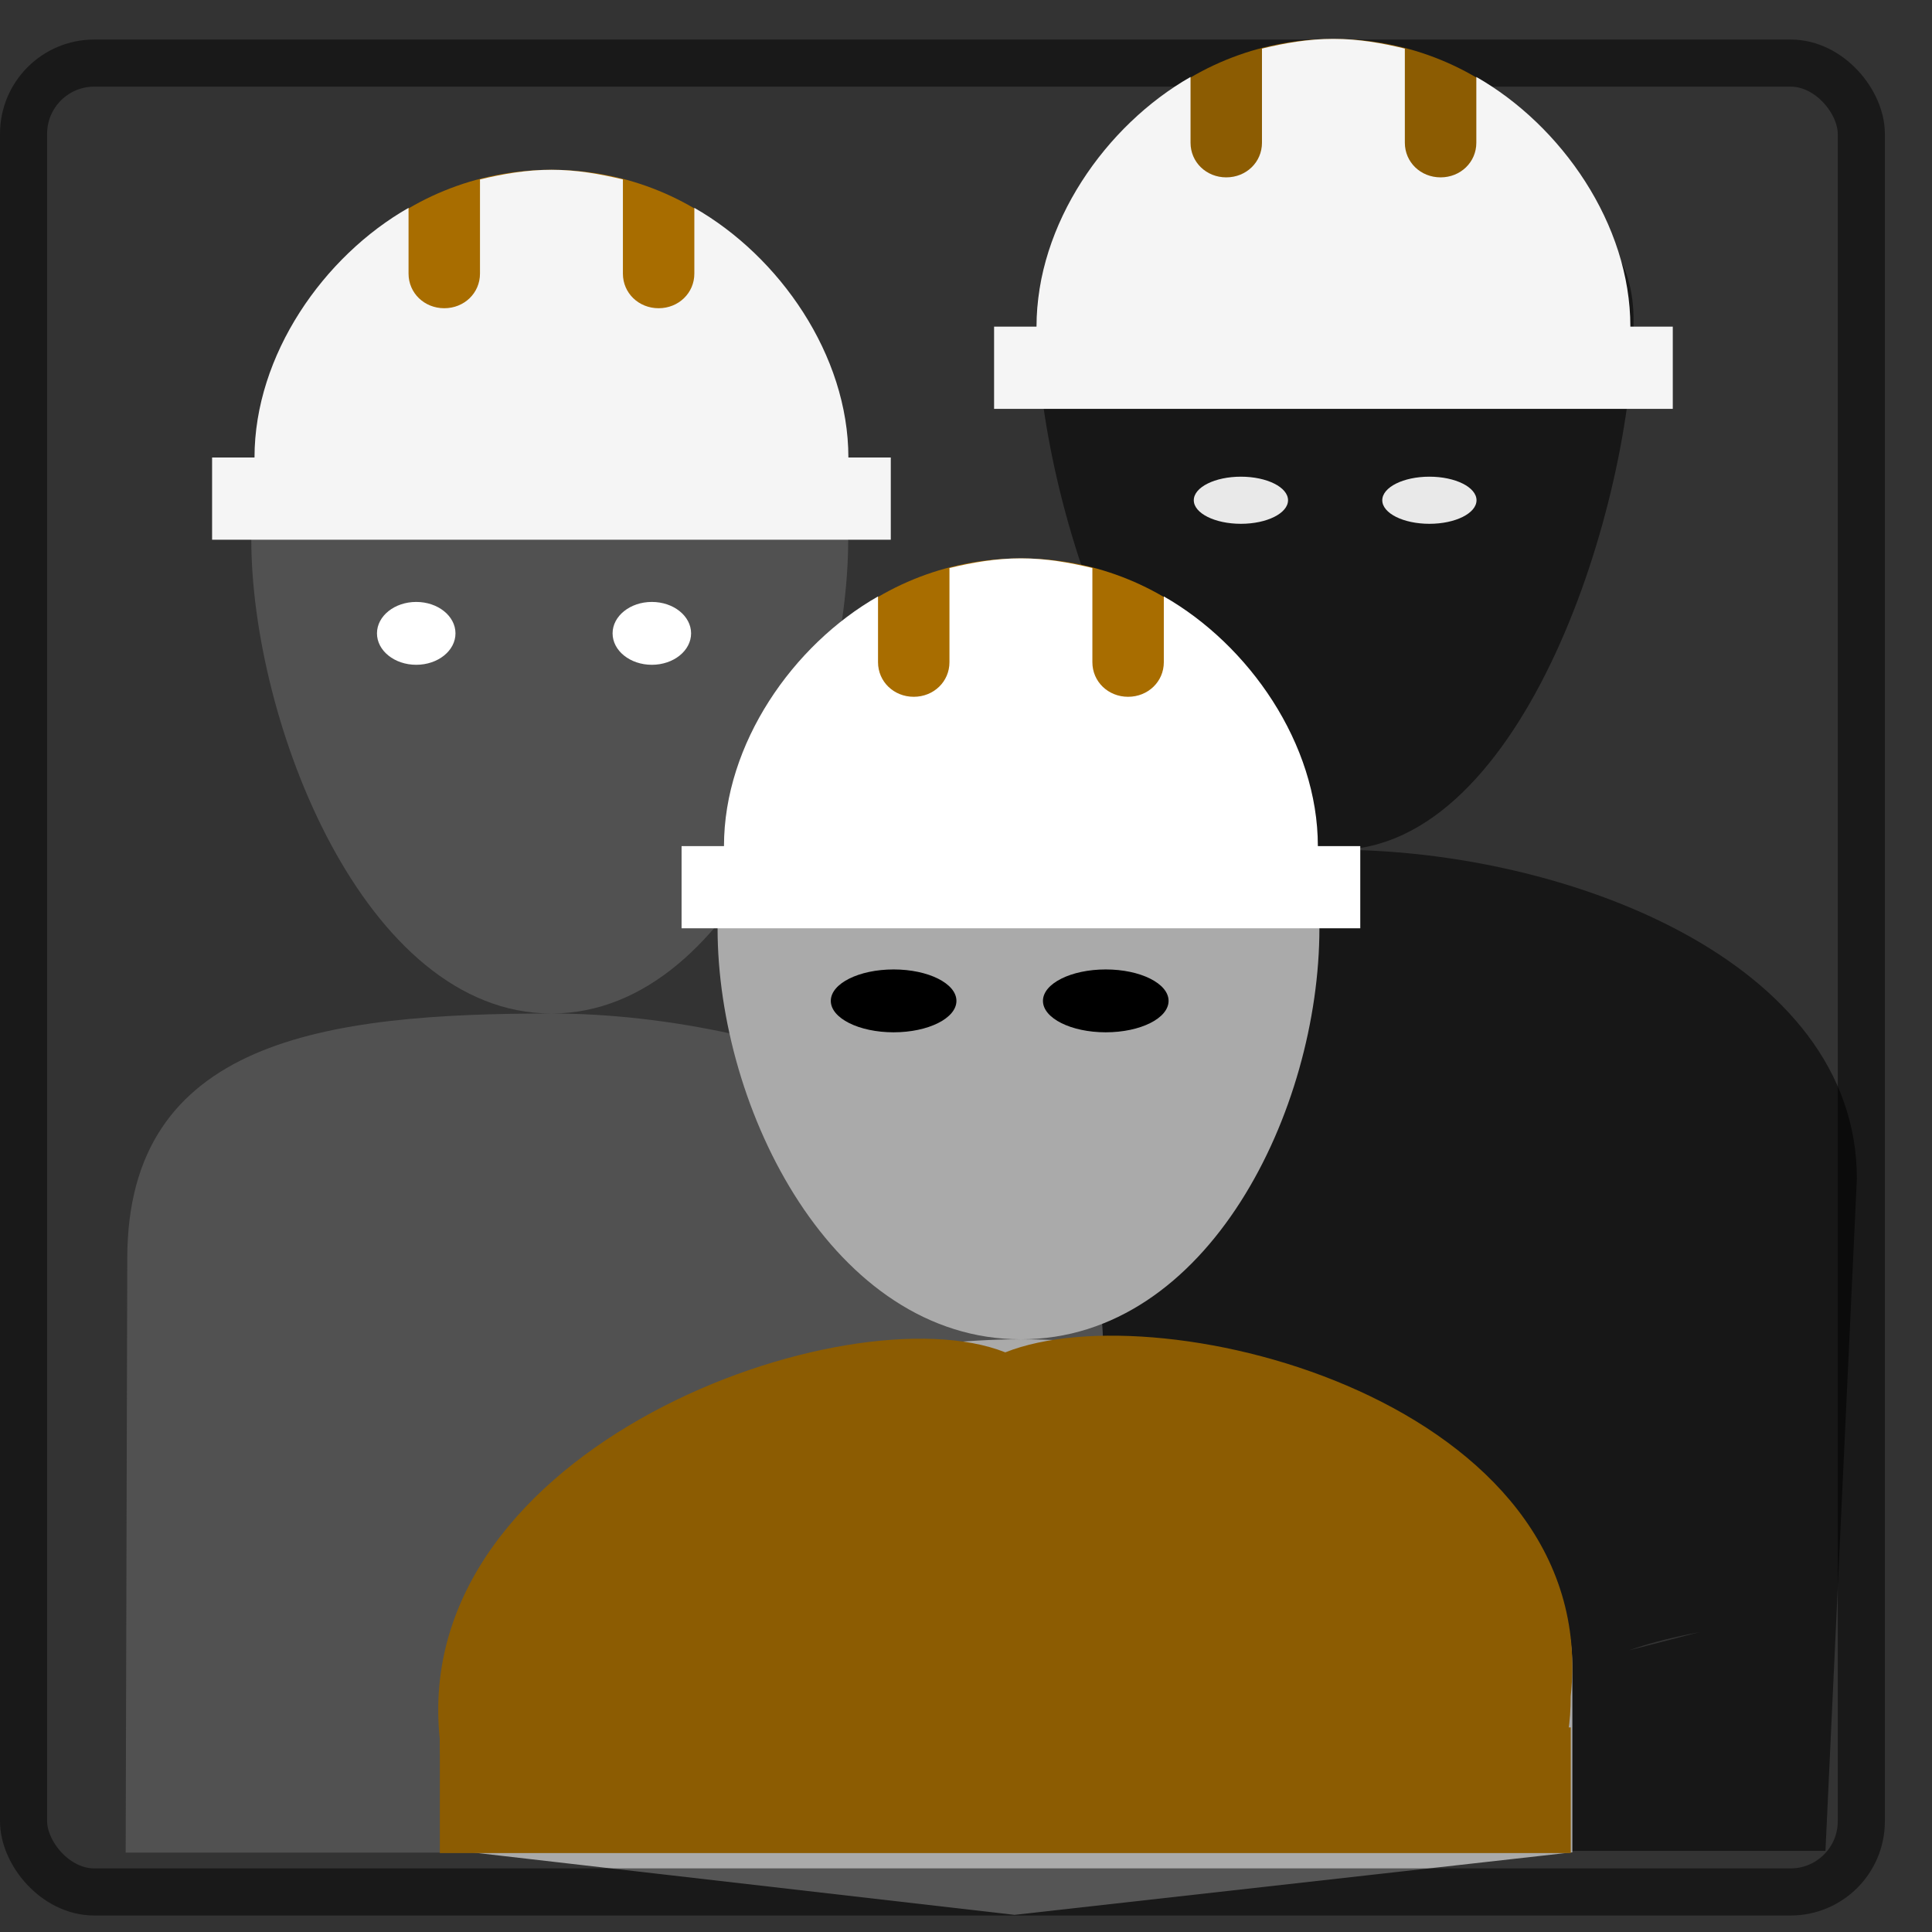 <svg width="41" height="41" viewBox="0 0 41 41" fill="none" xmlns="http://www.w3.org/2000/svg">
<rect x="0" y="0" width="41" height="41" fill="#333333" stroke="none"/>
<path d="M28.37 18.034C32.349 18.034 34.667 10.659 34.667 6.803C34.667 4.186 32.213 4.075 28.234 4.075C24.255 4.075 22 4.186 22 6.803C22 10.659 24.391 18.034 28.37 18.034ZM28.234 9.31C28.234 9.296 28.234 9.296 28.234 9.31C28.105 9.31 28.084 9.31 28.234 9.31C28.235 9.324 28.235 9.324 28.234 9.31C28.235 9.324 28.234 9.296 28.234 9.31ZM28.37 18.034C23.563 18.034 16.667 20.372 16.667 25.013V30.248L16.667 39.279H38.739L39.406 25.013C39.406 20.372 33.177 18.034 28.37 18.034ZM38.739 39.279L34.739 36.624C34.739 36.624 31.572 35.506 36.073 34.634C36.073 34.634 14.866 40.151 16.667 39.279H38.739Z" fill="#171717"/>
<ellipse cx="26.334" cy="10.616" rx="1" ry="0.5" fill="#E9E9E9"/>
<ellipse cx="30.334" cy="10.616" rx="1" ry="0.5" fill="#E9E9E9"/>
<path d="M11.703 21.508C15.682 21.508 18 15.304 18 11.448C18 8.83 15.546 7.549 11.567 7.549C7.588 7.549 5.333 8.83 5.333 11.448C5.333 15.304 7.724 21.508 11.703 21.508ZM11.567 12.783C11.567 12.769 11.567 12.769 11.567 12.783C11.438 12.783 11.418 12.783 11.567 12.783C11.568 12.797 11.568 12.797 11.567 12.783C11.568 12.797 11.567 12.769 11.567 12.783ZM11.703 21.508C6.896 21.508 2.701 22.067 2.701 26.709L2.667 39.315H11.703L23.406 33.721V28.487C23.406 23.846 16.51 21.508 11.703 21.508ZM21.605 31.976L7.333 31.353C9.134 32.226 6.301 32.849 10.803 31.976C16.204 32.849 18.905 32.849 20.705 31.976H21.605Z" fill="#515151"/>
<ellipse cx="8.833" cy="13.441" rx="0.833" ry="0.667" fill="white"/>
<ellipse cx="13.833" cy="13.441" rx="0.833" ry="0.667" fill="white"/>
<path d="M21.665 28.422C25.644 28.422 28 23.554 28 19.698C28 17.081 25.509 14.759 21.53 14.759C17.551 14.759 15.228 17.081 15.228 19.698C15.228 23.554 17.686 28.422 21.665 28.422ZM21.53 19.698C21.53 19.684 21.53 19.684 21.53 19.698C21.4 19.698 21.38 19.698 21.53 19.698C21.53 19.712 21.53 19.712 21.53 19.698C21.53 19.712 21.53 19.684 21.53 19.698ZM21.665 28.422C16.858 28.422 9.962 30.76 9.962 35.402L10 39.309L21.53 40.636L33.368 39.309V35.402C33.368 30.76 26.472 28.422 21.665 28.422ZM26.667 36.655L14 37.982C15.8 38.854 16.264 39.764 20.765 38.891C26.166 39.764 26.2 40.181 28 39.309L26.667 36.655Z" fill="#AAAAAA"/>
<ellipse cx="18.964" cy="21.24" rx="1.333" ry="0.667" fill="black"/>
<ellipse cx="23.466" cy="21.24" rx="1.333" ry="0.667" fill="black"/>
<rect x="0.5" y="1.339" width="39" height="38.811" rx="1.5" stroke="black" stroke-opacity="0.5"/>
<path d="M34.149 6.496C34.149 9.628 31.529 6.932 28.297 6.932C25.066 6.932 22.446 9.628 22.446 6.496C22.446 3.364 25.066 0.825 28.297 0.825C31.529 0.825 34.149 3.364 34.149 6.496Z" fill="#8C5C02"/>
<path d="M35.499 6.932H34.599C34.599 4.757 33.134 2.662 31.33 1.633V3.029C31.33 3.441 30.996 3.764 30.572 3.764C30.147 3.764 29.813 3.441 29.813 3.029V1.031C29.328 0.913 28.828 0.825 28.297 0.825C27.767 0.825 27.266 0.913 26.781 1.031V3.029C26.781 3.441 26.448 3.764 26.023 3.764C25.599 3.764 25.265 3.441 25.265 3.029V1.633C23.461 2.662 21.996 4.757 21.996 6.932H21.096V8.677H35.499V6.932Z" fill="#F5F5F5"/>
<path d="M17.554 9.273C17.554 12.405 14.934 9.709 11.703 9.709C8.471 9.709 5.851 12.405 5.851 9.273C5.851 6.141 8.471 3.603 11.703 3.603C14.934 3.603 17.554 6.141 17.554 9.273Z" fill="#A86D00"/>
<path d="M18.904 9.709H18.004C18.004 7.535 16.539 5.439 14.735 4.411V5.807C14.735 6.218 14.401 6.541 13.977 6.541C13.552 6.541 13.219 6.218 13.219 5.807V3.808C12.733 3.691 12.233 3.603 11.703 3.603C11.172 3.603 10.671 3.691 10.186 3.808V5.807C10.186 6.218 9.853 6.541 9.428 6.541C9.004 6.541 8.67 6.218 8.67 5.807V4.411C6.866 5.439 5.401 7.535 5.401 9.709H4.501V11.454H18.904V9.709Z" fill="#F5F5F5"/>
<path d="M27.517 17.519C27.517 20.651 24.897 17.956 21.665 17.956C18.433 17.956 15.814 20.651 15.814 17.519C15.814 14.387 18.433 11.849 21.665 11.849C24.897 11.849 27.517 14.387 27.517 17.519Z" fill="#A86D00"/>
<path d="M28.867 17.956H27.967C27.967 15.781 26.502 13.685 24.698 12.657V14.053C24.698 14.464 24.364 14.787 23.94 14.787C23.515 14.787 23.182 14.464 23.182 14.053V12.054C22.696 11.937 22.196 11.849 21.665 11.849C21.135 11.849 20.634 11.937 20.149 12.054V14.053C20.149 14.464 19.816 14.787 19.391 14.787C18.967 14.787 18.633 14.464 18.633 14.053V12.657C16.829 13.685 15.364 15.781 15.364 17.956H14.464V19.7H28.867V17.956Z" fill="white"/>
<path d="M33.333 35.997C33.333 40.536 28.628 36.916 22 36.916C15.373 36.916 9.334 41.454 9.334 36.916C8.667 30.689 18 27.372 21.334 28.699C24.667 27.372 34 29.77 33.333 35.997Z" fill="#8C5C02"/>
<rect x="9.334" y="36.658" width="24" height="2.667" fill="#8C5C02"/>
</svg>
